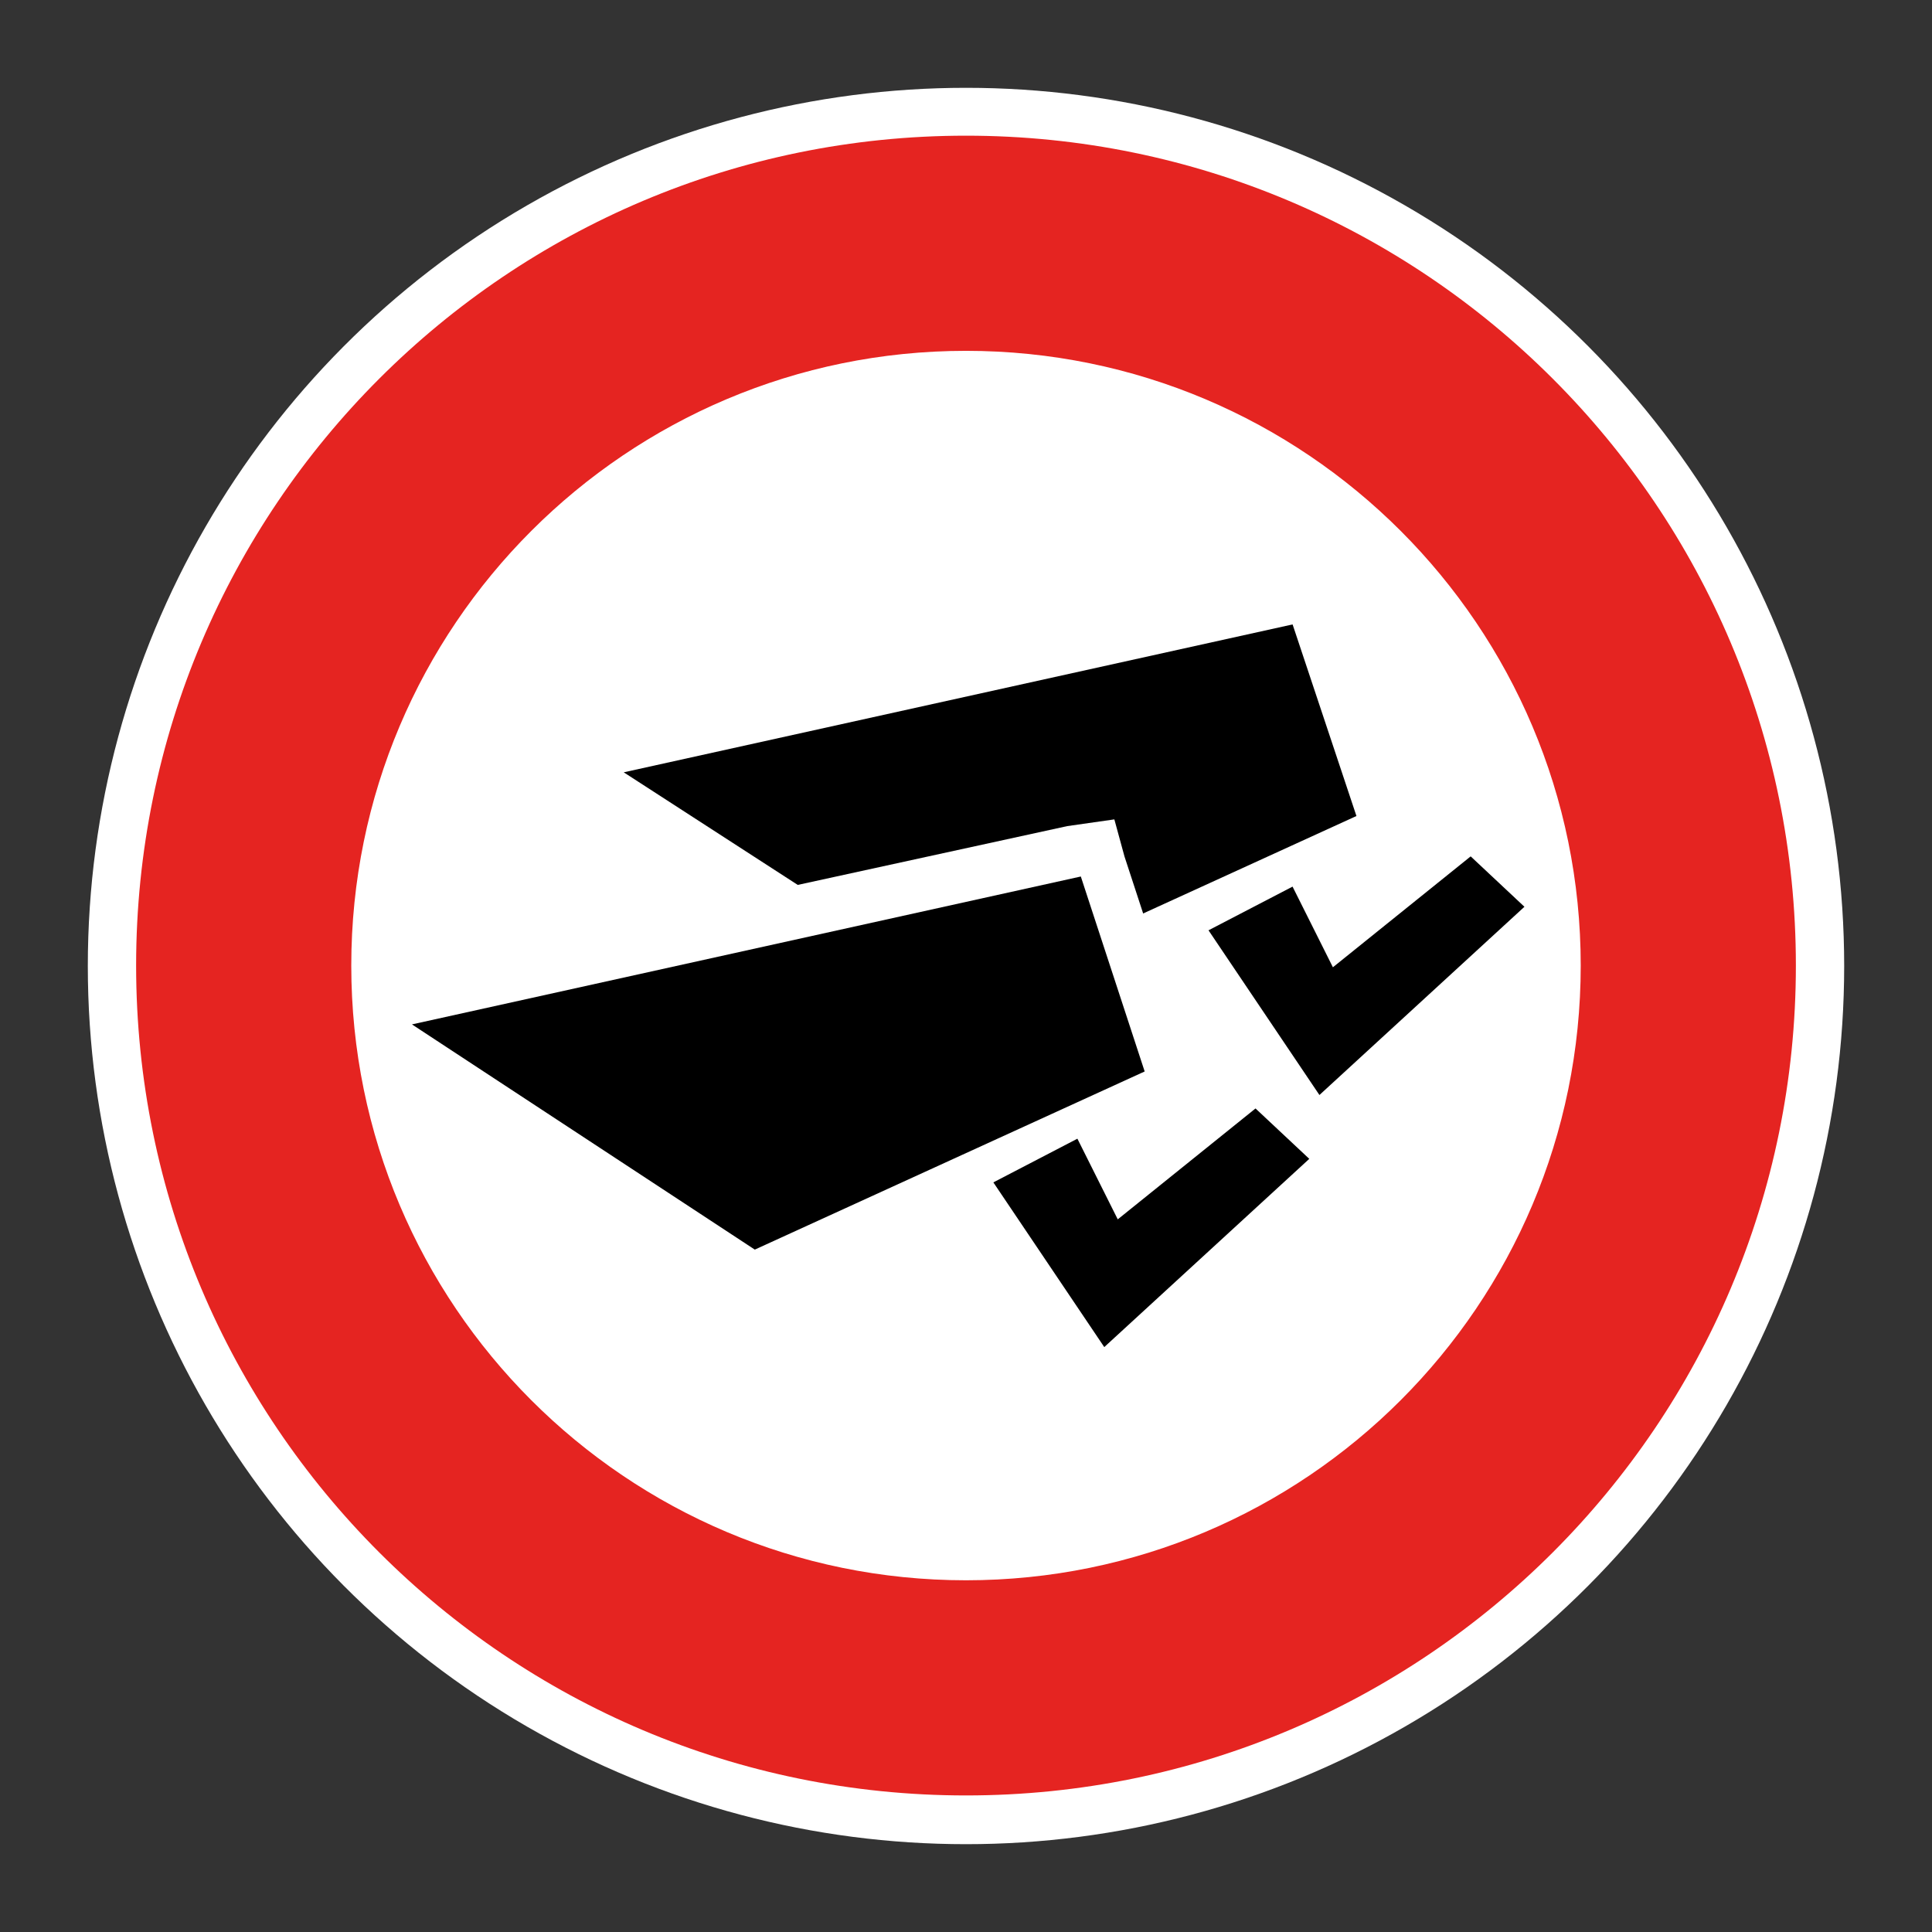 <?xml version="1.0" encoding="UTF-8"?>
<svg id="Ebene_1" data-name="Ebene 1" xmlns="http://www.w3.org/2000/svg" xmlns:xlink="http://www.w3.org/1999/xlink" viewBox="0 0 44 44">
  <rect x="0" y="0" width="44" height="44" fill="#333333" stroke="none"/>
  <defs>
    <style>
      .cls-1 {
        fill: url(#Hintergrund_weiss-3);
      }

      .cls-2 {
        fill: url(#Rahmen_rot);
      }

      .cls-3 {
        fill: url(#Beschriftung_schwarz);
      }

      .cls-4 {
        fill: url(#Beschriftung_schwarz-2);
      }

      .cls-5 {
        fill: url(#Hintergrund_weiss-2);
      }

      .cls-6 {
        fill: url(#Hintergrund_weiss);
      }
    </style>
    <linearGradient id="Hintergrund_weiss" x1="2" y1="22" x2="42" y2="22" gradientTransform="translate(0 44) scale(1 -1)" gradientUnits="userSpaceOnUse">
      <stop offset="1" stop-color="#fff"/>
      <stop offset="1" stop-color="#000"/>
    </linearGradient>
    <linearGradient id="Rahmen_rot" x1="3.1" y1="22.01" x2="40.9" y2="22.01" gradientTransform="translate(0 44) scale(1 -1)" gradientUnits="userSpaceOnUse">
      <stop offset="1" stop-color="#e52421"/>
      <stop offset="1" stop-color="#000"/>
    </linearGradient>
    <linearGradient id="Beschriftung_schwarz" x1="116.845" y1="624.88" x2="139.579" y2="624.88" gradientTransform="translate(-90.926 -542.812) scale(.9)" gradientUnits="userSpaceOnUse">
      <stop offset="1" stop-color="#000"/>
      <stop offset="1" stop-color="#010101"/>
    </linearGradient>
    <linearGradient id="Hintergrund_weiss-2" data-name="Hintergrund_weiss" x1="118.257" y1="630.11" x2="130.737" y2="630.11" gradientTransform="translate(-90.926 -542.812) scale(.9)" xlink:href="#Hintergrund_weiss"/>
    <linearGradient id="Hintergrund_weiss-3" data-name="Hintergrund_weiss" x1="14.816" y1="24.364" x2="27.37" y2="24.364" gradientTransform="matrix(1,0,0,1,0,0)" xlink:href="#Hintergrund_weiss"/>
    <linearGradient id="Beschriftung_schwarz-2" data-name="Beschriftung_schwarz" x1="111.453" y1="631.258" x2="134.187" y2="631.258" xlink:href="#Beschriftung_schwarz"/>
  </defs>
  <circle class="cls-6" cx="22" cy="22" r="20"/>
  <path class="cls-2" d="m22,3.09C11.562,3.09,3.1,11.552,3.1,21.99s8.462,18.9,18.9,18.9,18.9-8.462,18.9-18.9S32.438,3.09,22,3.09Zm0,32.9c-7.732,0-14-6.268-14-14s6.268-14,14-14,14,6.268,14,14-6.268,14-14,14Z"/>
  <path class="cls-3" d="m29.437,14.221l-15.232,3.368,7.808,5.052,8.879-4.057-1.454-4.363Zm4.057,5.282l-3.138,2.526-.919-1.837-1.914.995,2.526,3.751,4.669-4.287-1.225-1.148Z"/>
  <g>
    <polygon class="cls-5" points="15.505 21.417 24.997 19.273 26.758 24.708 16.73 29.301 15.505 21.417"/>
    <path class="cls-1" d="m24.614,19.962l1.454,4.44-8.879,4.057-.995-6.583,8.42-1.914m.765-1.301l-1.072.153-8.42,1.837-1.072.23.153,1.072.995,6.583.23,1.531,1.378-.612,8.879-4.057.919-.459-.306-.995-1.454-4.44-.23-.842h0Z"/>
  </g>
  <path class="cls-4" d="m24.614,19.962l-15.232,3.368,7.808,5.129,8.879-4.057-1.454-4.44Zm3.98,5.282l-3.138,2.526-.919-1.837-1.914.995,2.526,3.751,4.669-4.287-1.225-1.148Z"/>
</svg>